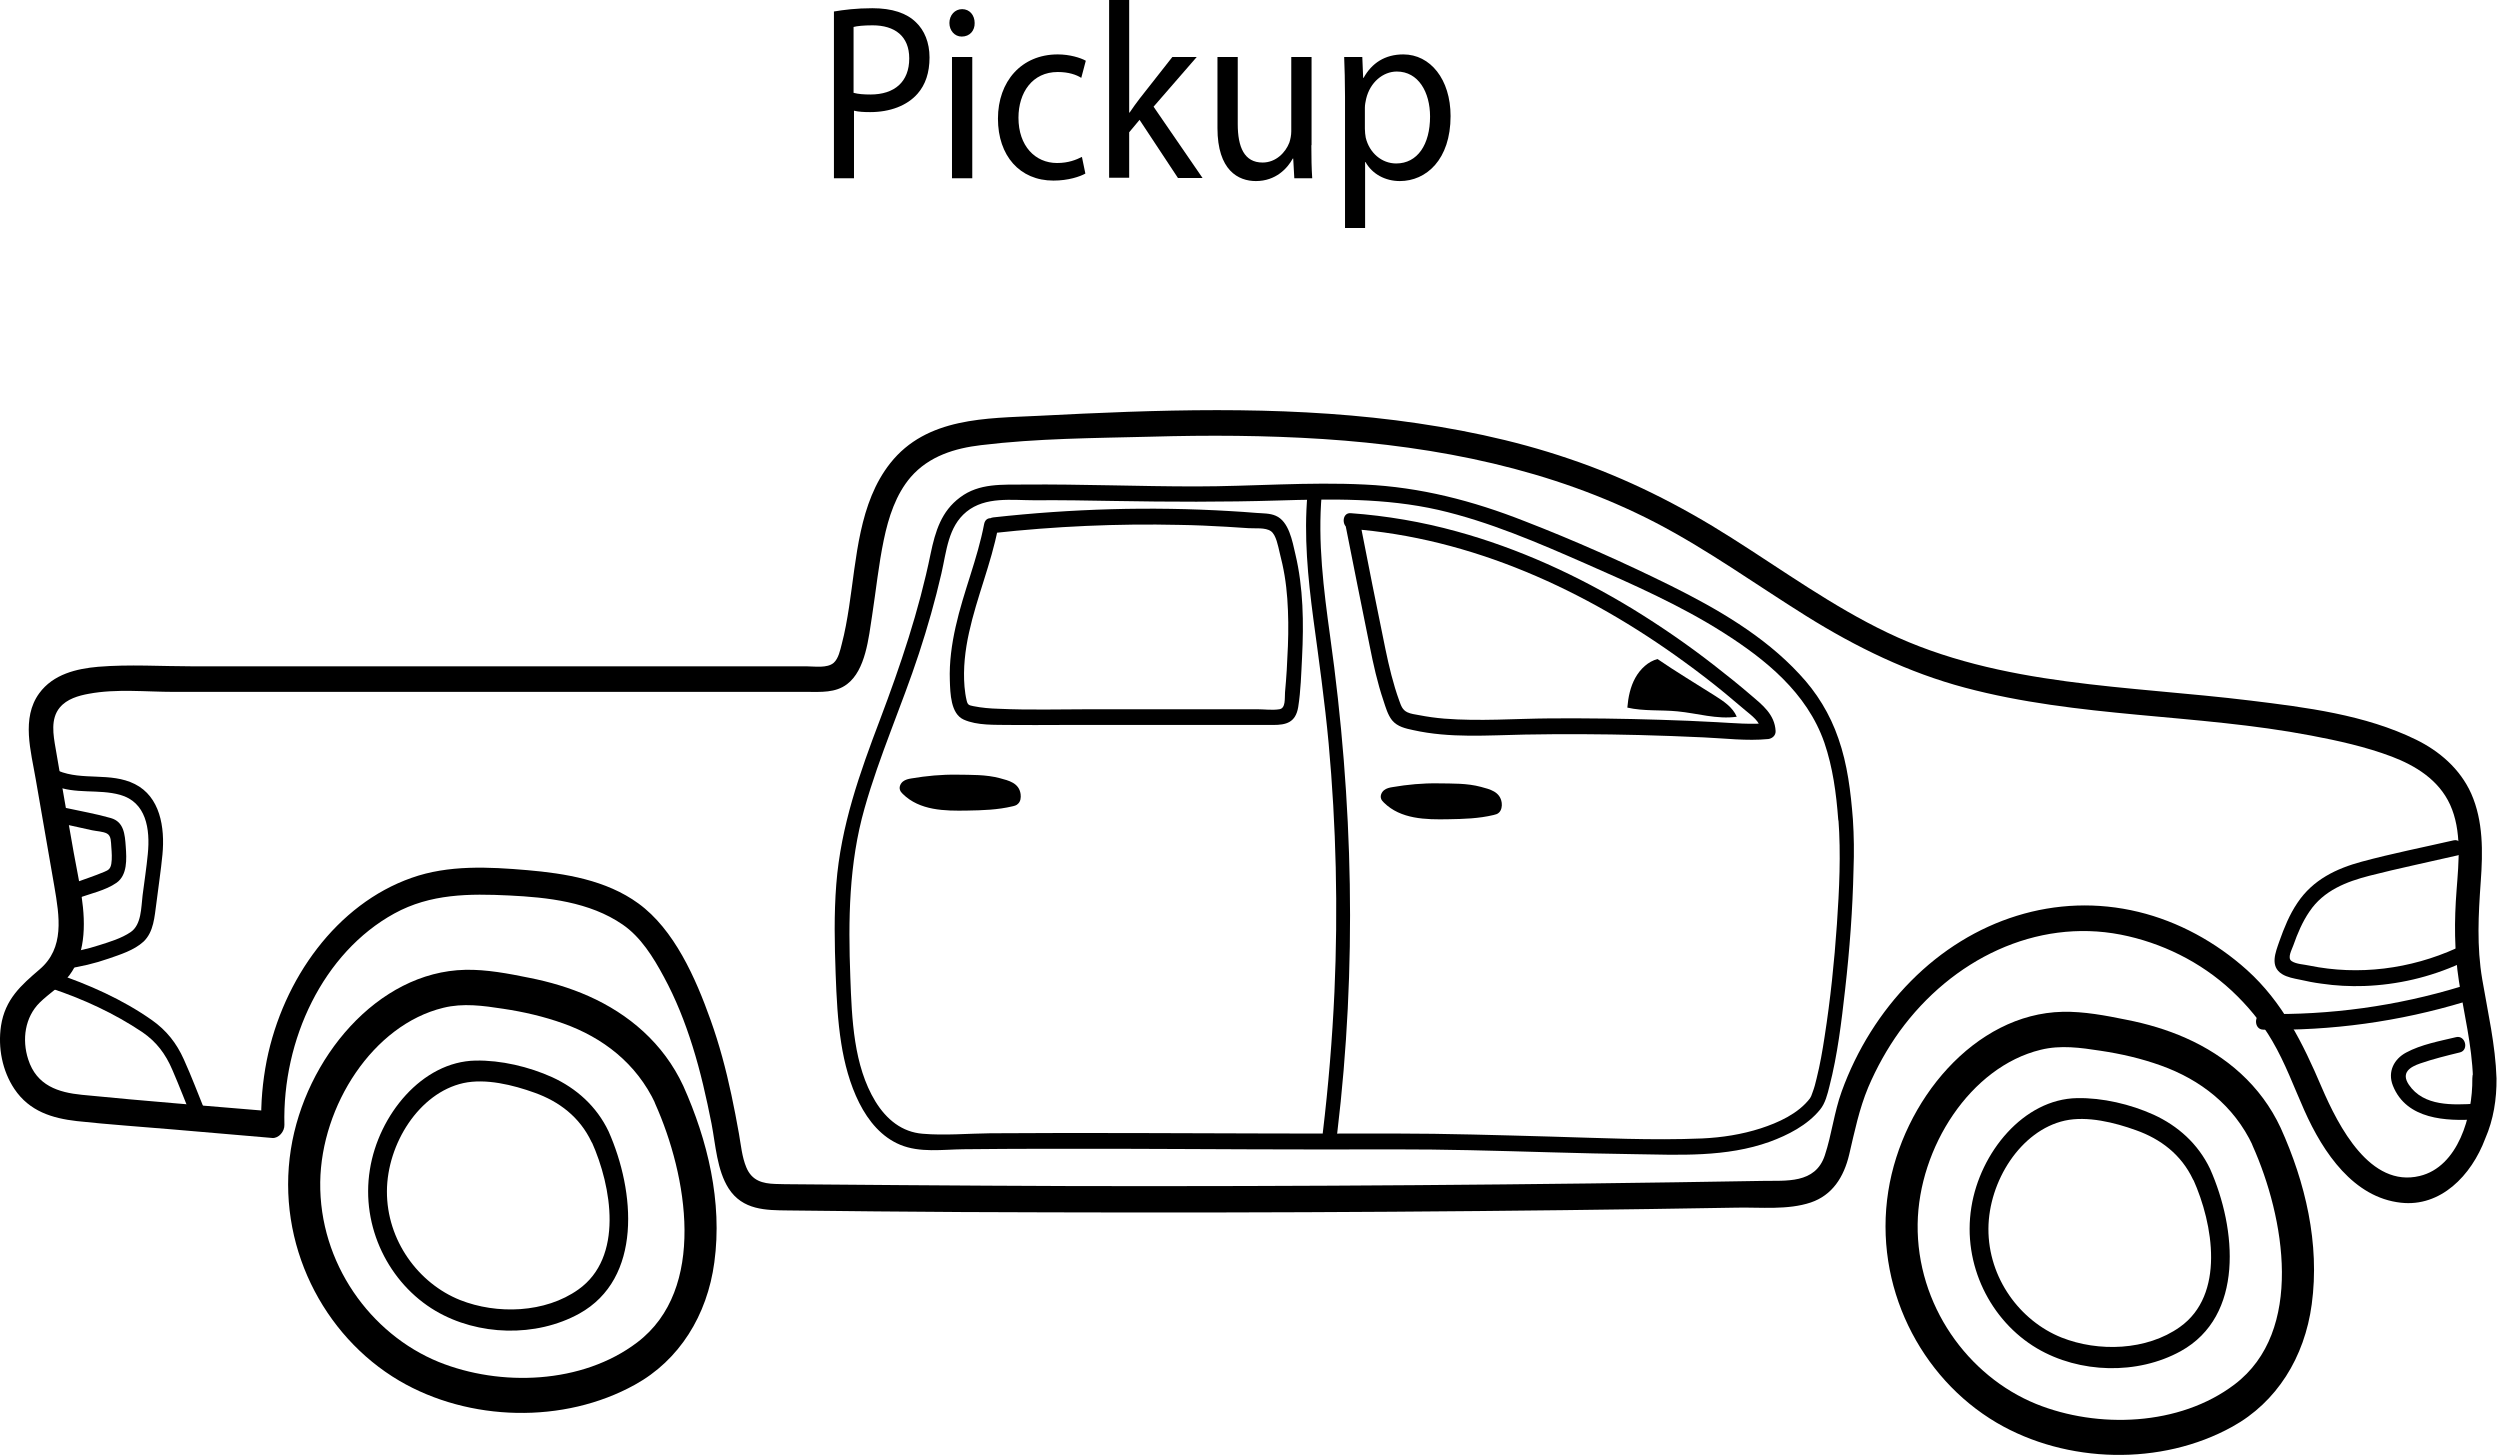 <svg width="122" height="71" viewBox="0 0 122 71" fill="none" xmlns="http://www.w3.org/2000/svg">
<path d="M121.83 52.626C121.777 50.989 121.408 49.41 121.134 47.796C120.86 46.182 120.945 44.637 121.061 43.012C121.166 41.57 121.187 40.071 120.597 38.731C120.049 37.507 119.028 36.648 117.911 36.099C115.415 34.874 112.519 34.52 109.822 34.188C106.831 33.821 103.818 33.65 100.838 33.249C97.857 32.849 94.855 32.196 92.096 30.868C89.441 29.598 87.008 27.835 84.512 26.256C81.995 24.654 79.361 23.326 76.57 22.387C73.821 21.449 70.977 20.877 68.112 20.51C62.319 19.778 56.463 19.995 50.66 20.293C48.163 20.419 45.225 20.35 43.444 22.605C41.917 24.539 41.801 27.229 41.433 29.632C41.338 30.239 41.233 30.846 41.075 31.441C41.001 31.727 40.917 32.139 40.685 32.345C40.369 32.62 39.748 32.517 39.368 32.517C37.694 32.517 36.019 32.517 34.334 32.517C31.016 32.517 27.709 32.517 24.391 32.517C21.073 32.517 17.766 32.517 14.448 32.517C12.773 32.517 11.098 32.517 9.413 32.517C7.886 32.517 6.316 32.413 4.789 32.539C3.746 32.631 2.598 32.894 1.914 33.833C1.029 35.046 1.514 36.671 1.745 38.033C2.051 39.773 2.346 41.513 2.651 43.252C2.904 44.729 3.157 46.263 1.935 47.304C1.029 48.082 0.25 48.758 0.049 50.062C-0.109 51.127 0.113 52.26 0.702 53.141C1.44 54.24 2.556 54.572 3.746 54.709C5.326 54.881 6.906 54.984 8.486 55.121C10.087 55.259 11.688 55.396 13.289 55.533C13.605 55.556 13.89 55.213 13.879 54.892C13.774 50.738 15.764 46.492 19.24 44.58C21.01 43.607 22.906 43.607 24.844 43.699C26.708 43.79 28.772 44.008 30.384 45.118C31.269 45.725 31.88 46.709 32.396 47.67C32.975 48.735 33.428 49.879 33.797 51.058C34.186 52.294 34.471 53.565 34.723 54.835C34.923 55.877 34.987 57.101 35.556 57.994C36.24 59.059 37.378 59.059 38.452 59.07C39.885 59.081 41.317 59.104 42.749 59.116C45.53 59.139 48.321 59.162 51.102 59.162C62.33 59.196 73.547 59.127 84.765 58.933C85.923 58.91 87.24 59.059 88.367 58.681C89.41 58.326 89.978 57.456 90.242 56.335C90.505 55.213 90.726 54.126 91.169 53.061C91.579 52.1 92.096 51.173 92.696 50.337C95.255 46.812 99.363 44.809 103.492 45.61C105.472 45.999 107.379 46.926 108.906 48.346C109.664 49.055 110.349 49.868 110.886 50.795C111.518 51.871 111.95 53.061 112.455 54.194C113.382 56.277 114.867 58.441 117.163 58.692C119.091 58.91 120.597 57.388 121.282 55.556C121.682 54.641 121.84 53.633 121.83 52.626C121.819 51.802 120.639 51.802 120.65 52.626C120.671 54.458 119.955 56.941 118.08 57.388C115.668 57.971 114.13 54.995 113.298 53.061C112.371 50.886 111.381 48.895 109.654 47.338C108.126 45.965 106.294 44.969 104.356 44.5C100.343 43.527 96.245 44.855 93.254 47.876C91.769 49.376 90.61 51.23 89.873 53.267C89.504 54.286 89.389 55.362 89.052 56.38C88.588 57.788 87.145 57.605 86.007 57.628C74.79 57.822 63.562 57.903 52.345 57.88C49.564 57.868 46.773 57.857 43.992 57.834C42.56 57.822 41.127 57.811 39.695 57.8C39.073 57.788 38.452 57.8 37.831 57.777C37.22 57.754 36.693 57.628 36.419 56.964C36.209 56.461 36.156 55.865 36.061 55.327C35.945 54.686 35.829 54.057 35.692 53.427C35.429 52.191 35.103 50.967 34.681 49.788C33.944 47.716 32.901 45.358 31.153 44.088C29.583 42.943 27.572 42.623 25.728 42.463C23.864 42.303 21.884 42.199 20.083 42.84C16.439 44.122 13.816 47.762 13.015 51.756C12.815 52.786 12.72 53.828 12.752 54.881C12.952 54.664 13.142 54.458 13.342 54.24C10.224 53.977 7.106 53.736 3.999 53.427C2.851 53.313 1.787 52.981 1.377 51.699C1.061 50.726 1.219 49.639 1.935 48.929C2.409 48.46 2.978 48.14 3.388 47.59C3.757 47.098 3.957 46.514 4.041 45.885C4.231 44.466 3.841 43.001 3.599 41.616C3.304 39.922 2.999 38.228 2.714 36.522C2.598 35.859 2.461 35.08 2.914 34.531C3.262 34.108 3.831 33.947 4.336 33.856C5.684 33.604 7.128 33.764 8.486 33.764C10.087 33.764 11.678 33.764 13.279 33.764C16.47 33.764 19.662 33.764 22.863 33.764C26.066 33.764 29.246 33.764 32.448 33.764C34.007 33.764 35.566 33.764 37.114 33.764C37.873 33.764 38.631 33.764 39.389 33.764C40.053 33.764 40.769 33.821 41.338 33.386C42.244 32.7 42.391 31.12 42.56 30.033C42.749 28.808 42.876 27.561 43.129 26.347C43.36 25.237 43.718 24.127 44.445 23.28C45.34 22.25 46.615 21.872 47.868 21.724C50.596 21.392 53.398 21.38 56.147 21.311C58.959 21.231 61.772 21.243 64.584 21.426C70.124 21.792 75.717 22.88 80.762 25.489C83.322 26.817 85.681 28.522 88.135 30.056C90.589 31.589 93.138 32.826 95.887 33.558C101.428 35.035 107.178 34.828 112.771 35.893C114.098 36.145 115.447 36.442 116.721 36.923C117.859 37.358 119.007 38.045 119.565 39.269C120.144 40.54 119.986 42.062 119.881 43.436C119.765 44.946 119.765 46.389 119.997 47.888C120.239 49.456 120.629 51.001 120.681 52.603C120.681 53.45 121.851 53.45 121.83 52.626Z" fill="black"/>
<path d="M33.344 52.992C32.375 50.909 30.679 49.479 28.72 48.609C27.793 48.197 26.813 47.911 25.823 47.716C24.812 47.51 23.738 47.304 22.706 47.327C18.408 47.419 14.89 51.665 14.195 56.083C13.468 60.695 15.754 65.182 19.483 67.379C22.895 69.382 27.519 69.497 30.984 67.574C33.144 66.384 34.513 64.198 34.86 61.599C35.261 58.647 34.534 55.648 33.344 52.992C32.901 51.997 31.532 52.867 31.974 53.862C33.533 57.342 34.523 62.916 31.09 65.514C28.404 67.551 24.412 67.677 21.41 66.464C18.071 65.102 15.575 61.634 15.627 57.685C15.68 53.954 18.198 50.017 21.631 49.181C22.6 48.941 23.58 49.078 24.549 49.227C25.549 49.376 26.54 49.605 27.498 49.948C29.415 50.635 31.058 51.882 31.985 53.862C32.438 54.847 33.807 53.977 33.344 52.992Z" fill="black"/>
<path d="M29.699 55.213C29.11 53.977 28.119 53.107 26.95 52.569C25.813 52.054 24.444 51.733 23.211 51.756C20.599 51.802 18.471 54.412 18.05 57.078C17.597 59.883 18.988 62.63 21.252 63.969C23.327 65.193 26.15 65.273 28.267 64.106C31.363 62.389 30.995 58.131 29.699 55.213C29.436 54.618 28.614 55.133 28.878 55.728C29.857 57.914 30.437 61.359 28.225 62.927C26.603 64.083 24.243 64.152 22.453 63.442C20.42 62.63 18.872 60.535 18.882 58.131C18.893 55.819 20.451 53.336 22.611 52.855C23.706 52.615 25.044 52.947 26.087 53.324C27.277 53.748 28.288 54.503 28.867 55.728C29.152 56.323 29.973 55.797 29.699 55.213Z" fill="black"/>
<path d="M111.297 55.041C110.328 52.958 108.632 51.528 106.673 50.658C105.746 50.246 104.766 49.959 103.776 49.765C102.765 49.559 101.691 49.353 100.659 49.376C96.361 49.467 92.843 53.714 92.148 58.132C91.421 62.744 93.707 67.231 97.436 69.428C100.848 71.431 105.472 71.546 108.937 69.623C111.097 68.433 112.466 66.246 112.813 63.648C113.214 60.684 112.498 57.697 111.297 55.041C110.854 54.045 109.485 54.915 109.928 55.911C111.486 59.391 112.476 64.965 109.043 67.563C106.357 69.6 102.365 69.726 99.363 68.513C96.024 67.151 93.528 63.683 93.581 59.734C93.633 56.003 96.151 52.065 99.584 51.23C100.553 50.989 101.533 51.127 102.502 51.276C103.503 51.425 104.493 51.653 105.451 51.997C107.368 52.684 109.011 53.931 109.938 55.911C110.401 56.895 111.76 56.026 111.297 55.041Z" fill="black"/>
<path d="M107.853 57.044C107.263 55.808 106.273 54.938 105.103 54.4C103.966 53.885 102.597 53.565 101.364 53.588C98.752 53.633 96.625 56.243 96.203 58.91C95.75 61.714 97.141 64.461 99.405 65.8C101.48 67.025 104.303 67.105 106.42 65.937C109.527 64.22 109.148 59.963 107.853 57.044C107.589 56.449 106.768 56.964 107.031 57.559C108.011 59.745 108.59 63.19 106.378 64.758C104.756 65.914 102.397 65.983 100.606 65.273C98.573 64.461 97.025 62.366 97.035 59.963C97.046 57.651 98.605 55.167 100.764 54.686C101.859 54.446 103.197 54.778 104.24 55.156C105.43 55.579 106.441 56.334 107.02 57.559C107.315 58.154 108.126 57.628 107.853 57.044Z" fill="black"/>
<path d="M2.63 38.331C3.673 38.777 4.8 38.491 5.864 38.789C7.127 39.144 7.338 40.437 7.212 41.684C7.149 42.348 7.043 43.023 6.959 43.687C6.885 44.294 6.906 45.118 6.38 45.484C5.927 45.793 5.347 45.965 4.842 46.125C4.252 46.32 3.641 46.446 3.03 46.537C2.577 46.606 2.777 47.338 3.22 47.281C3.926 47.178 4.621 47.018 5.305 46.778C5.864 46.583 6.538 46.377 7.001 45.954C7.507 45.473 7.538 44.74 7.633 44.065C7.728 43.275 7.854 42.486 7.928 41.696C8.054 40.368 7.812 38.88 6.58 38.262C5.39 37.667 4.031 38.113 2.83 37.61C2.388 37.404 2.209 38.148 2.63 38.331Z" fill="black"/>
<path d="M3.041 40.196C3.525 40.299 4.01 40.414 4.494 40.517C4.705 40.563 5.032 40.574 5.221 40.677C5.432 40.792 5.411 41.078 5.432 41.33C5.453 41.593 5.474 41.902 5.432 42.154C5.39 42.394 5.295 42.463 5.095 42.543C4.61 42.749 4.105 42.909 3.61 43.092C3.178 43.252 3.367 43.996 3.799 43.836C4.4 43.607 5.147 43.458 5.685 43.081C6.222 42.703 6.18 41.925 6.137 41.318C6.095 40.7 6.043 40.105 5.411 39.922C4.695 39.716 3.957 39.59 3.23 39.43C2.778 39.349 2.588 40.093 3.041 40.196Z" fill="black"/>
<path d="M10.024 54.263C9.676 53.404 9.35 52.535 8.971 51.699C8.613 50.898 8.118 50.28 7.422 49.788C5.979 48.769 4.315 48.037 2.683 47.487C2.251 47.338 2.061 48.082 2.493 48.231C4.041 48.746 5.569 49.444 6.949 50.371C7.633 50.841 8.076 51.424 8.413 52.214C8.76 53.015 9.076 53.84 9.403 54.652C9.592 55.11 10.203 54.709 10.024 54.263Z" fill="black"/>
<path d="M119.734 41.009C118.238 41.352 116.732 41.65 115.247 42.051C114.025 42.383 112.877 42.92 112.118 44.054C111.729 44.626 111.465 45.278 111.234 45.931C111.044 46.48 110.76 47.155 111.36 47.533C111.613 47.693 111.95 47.75 112.234 47.808C112.582 47.888 112.929 47.956 113.287 48.002C113.983 48.105 114.678 48.14 115.373 48.117C116.984 48.059 118.575 47.693 120.06 47.018C120.471 46.835 120.292 46.091 119.87 46.274C117.616 47.293 115.099 47.613 112.698 47.121C112.445 47.064 112.055 47.052 111.834 46.904C111.602 46.755 111.844 46.343 111.918 46.125C112.118 45.553 112.361 44.981 112.698 44.489C113.393 43.447 114.52 43.023 115.626 42.737C117.058 42.371 118.501 42.074 119.934 41.742C120.365 41.65 120.176 40.906 119.734 41.009Z" fill="black"/>
<path d="M120.102 48.14C116.953 49.101 113.698 49.547 110.433 49.479C109.98 49.467 109.98 50.234 110.433 50.246C113.761 50.314 117.09 49.856 120.292 48.884C120.724 48.746 120.534 48.002 120.102 48.14Z" fill="black"/>
<path d="M119.86 50.612C119.059 50.806 118.154 50.967 117.416 51.367C116.837 51.676 116.5 52.294 116.774 52.981C117.437 54.652 119.407 54.709 120.808 54.629C121.261 54.606 121.261 53.839 120.808 53.862C119.723 53.92 118.28 54.011 117.553 52.935C117.153 52.34 117.616 52.065 118.112 51.894C118.743 51.676 119.397 51.516 120.05 51.356C120.492 51.241 120.313 50.509 119.86 50.612Z" fill="black"/>
<path d="M90.421 39.979C90.316 38.64 90.157 37.301 89.715 36.042C89.304 34.84 88.651 33.787 87.809 32.894C86.06 31.006 83.775 29.701 81.552 28.591C79.214 27.435 76.823 26.37 74.4 25.432C71.873 24.436 69.303 23.772 66.606 23.646C63.857 23.509 61.098 23.738 58.349 23.738C55.568 23.738 52.787 23.623 50.007 23.646C48.922 23.658 47.784 23.566 46.847 24.276C45.941 24.951 45.646 25.913 45.414 27.023C44.846 29.804 43.94 32.482 42.95 35.103C41.959 37.713 41.033 40.3 40.811 43.149C40.696 44.614 40.727 46.079 40.78 47.533C40.822 48.666 40.875 49.799 41.054 50.921C41.349 52.809 42.139 55.121 43.929 55.865C44.898 56.266 46.004 56.094 47.015 56.083C48.342 56.071 49.669 56.06 50.997 56.06C55.473 56.048 59.95 56.094 64.415 56.094C66.849 56.094 69.271 56.071 71.704 56.129C74.379 56.186 77.065 56.289 79.741 56.323C81.953 56.358 84.238 56.483 86.366 55.717C87.24 55.396 88.198 54.915 88.82 54.148C89.073 53.84 89.178 53.405 89.273 53.027C89.673 51.482 89.863 49.868 90.042 48.288C90.263 46.343 90.41 44.386 90.452 42.428C90.484 41.604 90.474 40.792 90.421 39.979C90.389 39.487 89.673 39.487 89.715 39.979C89.841 41.684 89.757 43.413 89.641 45.107C89.515 46.938 89.325 48.769 89.041 50.589C88.936 51.276 88.82 51.951 88.651 52.626C88.599 52.855 88.535 53.096 88.451 53.313C88.42 53.393 88.42 53.393 88.388 53.485C88.367 53.542 88.293 53.645 88.335 53.588C87.756 54.355 86.766 54.789 85.923 55.064C84.996 55.362 84.038 55.511 83.069 55.556C80.604 55.659 78.129 55.533 75.664 55.465C73.137 55.396 70.598 55.316 68.06 55.316C63.825 55.327 59.581 55.304 55.347 55.293C53.008 55.282 50.66 55.293 48.321 55.304C47.226 55.316 46.109 55.419 45.025 55.327C44.024 55.247 43.266 54.641 42.718 53.748C41.654 51.997 41.57 49.73 41.496 47.693C41.391 44.901 41.422 42.142 42.191 39.441C42.918 36.866 44.013 34.428 44.846 31.887C45.267 30.605 45.635 29.312 45.941 27.984C46.194 26.885 46.267 25.706 47.163 24.974C48.09 24.219 49.385 24.413 50.48 24.413C51.797 24.402 53.103 24.425 54.42 24.448C57.063 24.493 59.707 24.505 62.351 24.425C64.974 24.345 67.607 24.299 70.187 24.882C72.673 25.455 75.053 26.485 77.402 27.515C79.688 28.522 81.984 29.529 84.112 30.88C86.123 32.162 88.177 33.787 89.031 36.248C89.441 37.45 89.61 38.72 89.705 39.99C89.747 40.471 90.453 40.471 90.421 39.979Z" fill="black"/>
<path d="M63.804 24.127C63.625 26.153 63.825 28.179 64.089 30.182C64.363 32.208 64.647 34.233 64.837 36.271C65.205 40.3 65.3 44.363 65.121 48.403C65.016 50.703 64.826 52.992 64.552 55.282C64.489 55.774 65.205 55.762 65.258 55.282C66.227 47.201 66.037 39.098 64.91 31.052C64.594 28.762 64.299 26.451 64.5 24.127C64.552 23.635 63.847 23.635 63.804 24.127Z" fill="black"/>
<path d="M48.026 25.569C47.7 27.286 47.015 28.877 46.636 30.582C46.446 31.429 46.32 32.322 46.352 33.203C46.373 33.844 46.394 34.828 47.026 35.115C47.679 35.412 48.563 35.366 49.259 35.378C50.101 35.389 50.944 35.378 51.786 35.378C53.525 35.378 55.262 35.378 56.99 35.378C58.707 35.378 60.413 35.378 62.13 35.378C62.762 35.378 63.225 35.263 63.352 34.508C63.478 33.718 63.499 32.871 63.541 32.07C63.625 30.399 63.604 28.682 63.215 27.046C63.067 26.405 62.899 25.443 62.256 25.169C61.972 25.043 61.624 25.054 61.319 25.031C60.887 24.997 60.444 24.962 60.013 24.94C56.158 24.711 52.303 24.825 48.469 25.249C48.016 25.294 48.016 26.061 48.469 26.015C51.481 25.684 54.515 25.546 57.548 25.615C58.317 25.626 59.086 25.661 59.855 25.706C60.213 25.729 60.571 25.752 60.929 25.775C61.234 25.798 61.751 25.729 62.024 25.924C62.277 26.107 62.372 26.656 62.446 26.965C62.541 27.332 62.625 27.709 62.688 28.087C62.814 28.843 62.856 29.598 62.867 30.365C62.878 31.143 62.835 31.921 62.793 32.7C62.772 33.066 62.741 33.421 62.709 33.787C62.688 34.073 62.751 34.565 62.435 34.611C62.088 34.668 61.698 34.611 61.34 34.611C60.95 34.611 60.56 34.611 60.171 34.611C59.423 34.611 58.664 34.611 57.917 34.611C56.358 34.611 54.809 34.611 53.251 34.611C51.744 34.611 50.228 34.657 48.732 34.588C48.321 34.577 47.91 34.542 47.51 34.462C47.3 34.416 47.226 34.416 47.173 34.188C47.12 33.97 47.089 33.741 47.068 33.512C46.994 32.62 47.099 31.727 47.289 30.868C47.668 29.14 48.363 27.515 48.7 25.787C48.806 25.283 48.121 25.077 48.026 25.569Z" fill="black"/>
<path d="M65.658 25.615C66.048 27.584 66.438 29.541 66.838 31.509C67.017 32.413 67.217 33.318 67.512 34.188C67.617 34.508 67.723 34.886 67.933 35.149C68.197 35.469 68.597 35.55 68.966 35.63C70.756 36.03 72.599 35.882 74.411 35.847C76.275 35.813 78.15 35.824 80.014 35.87C81.057 35.893 82.089 35.939 83.132 35.984C84.175 36.03 85.239 36.168 86.292 36.065C86.471 36.042 86.66 35.904 86.65 35.675C86.608 34.863 85.997 34.394 85.46 33.936C84.859 33.421 84.249 32.929 83.627 32.448C82.363 31.464 81.047 30.559 79.688 29.724C76.981 28.076 74.095 26.759 71.093 25.935C69.397 25.466 67.659 25.169 65.911 25.043C65.458 25.008 65.458 25.775 65.911 25.809C71.788 26.244 77.371 28.774 82.226 32.322C82.89 32.803 83.543 33.306 84.185 33.833C84.512 34.107 84.838 34.382 85.165 34.657C85.46 34.909 85.923 35.218 85.944 35.675C86.06 35.55 86.176 35.424 86.302 35.286C85.46 35.367 84.607 35.286 83.764 35.241C82.858 35.195 81.952 35.149 81.036 35.126C79.246 35.069 77.455 35.046 75.664 35.057C73.937 35.069 72.199 35.206 70.482 35.069C70.061 35.035 69.65 34.977 69.239 34.897C69.06 34.863 68.85 34.84 68.681 34.76C68.439 34.645 68.376 34.451 68.281 34.188C67.986 33.375 67.786 32.528 67.607 31.67C67.175 29.587 66.764 27.492 66.353 25.398C66.237 24.928 65.563 25.134 65.658 25.615Z" fill="black"/>
<path d="M49.806 38.754C49.733 38.205 49.217 38.09 48.795 37.976C48.111 37.793 47.405 37.816 46.699 37.804C45.951 37.793 45.214 37.862 44.477 37.987C44.329 38.01 44.182 38.045 44.066 38.136C43.95 38.228 43.866 38.4 43.919 38.548C43.94 38.628 44.003 38.686 44.055 38.743C44.877 39.556 46.099 39.578 47.205 39.556C47.942 39.544 48.69 39.521 49.406 39.349C49.501 39.327 49.606 39.304 49.68 39.224C49.806 39.109 49.827 38.926 49.806 38.754Z" fill="black"/>
<path d="M73.284 39.178C73.21 38.628 72.694 38.514 72.273 38.4C71.588 38.216 70.882 38.239 70.177 38.228C69.429 38.216 68.692 38.285 67.954 38.411C67.807 38.434 67.659 38.468 67.544 38.56C67.428 38.651 67.344 38.823 67.396 38.972C67.417 39.052 67.48 39.109 67.533 39.166C68.355 39.979 69.576 40.002 70.682 39.979C71.42 39.968 72.168 39.945 72.884 39.773C72.979 39.75 73.084 39.727 73.158 39.647C73.273 39.533 73.305 39.338 73.284 39.178Z" fill="black"/>
<path d="M83.701 33.959C82.89 33.444 81.679 32.711 80.889 32.162C80.436 32.276 80.046 32.642 79.804 33.077C79.561 33.512 79.456 34.027 79.414 34.531C80.215 34.714 81.047 34.634 81.858 34.714C82.827 34.806 83.785 35.115 84.754 34.977C84.554 34.508 84.112 34.222 83.701 33.959Z" fill="black"/>
<path d="M40.696 0.561C41.169 0.481 41.791 0.401 42.57 0.401C43.539 0.401 44.245 0.641 44.698 1.087C45.109 1.476 45.361 2.072 45.361 2.804C45.361 3.548 45.161 4.132 44.782 4.567C44.266 5.162 43.423 5.471 42.465 5.471C42.17 5.471 41.907 5.459 41.675 5.402V8.699H40.696V0.561ZM41.664 4.532C41.875 4.59 42.149 4.612 42.475 4.612C43.655 4.612 44.371 3.994 44.371 2.85C44.371 1.763 43.666 1.236 42.581 1.236C42.149 1.236 41.822 1.27 41.654 1.316V4.532H41.664Z" fill="black"/>
<path d="M47.563 1.122C47.573 1.488 47.331 1.785 46.931 1.785C46.583 1.785 46.331 1.488 46.331 1.122C46.331 0.744 46.594 0.446 46.952 0.446C47.321 0.446 47.563 0.744 47.563 1.122ZM46.457 8.699V2.781H47.447V8.699H46.457Z" fill="black"/>
<path d="M52.966 8.47C52.703 8.618 52.134 8.813 51.407 8.813C49.764 8.813 48.7 7.6 48.7 5.791C48.7 3.971 49.848 2.655 51.618 2.655C52.197 2.655 52.724 2.816 52.987 2.964L52.766 3.8C52.534 3.651 52.155 3.514 51.618 3.514C50.375 3.514 49.701 4.521 49.701 5.746C49.701 7.119 50.512 7.955 51.586 7.955C52.145 7.955 52.524 7.794 52.798 7.657L52.966 8.47Z" fill="black"/>
<path d="M55.104 5.494H55.125C55.262 5.288 55.452 5.024 55.61 4.818L57.211 2.781H58.401L56.294 5.207L58.685 8.687H57.485L55.61 5.848L55.104 6.455V8.675H54.125V-0H55.104V5.494Z" fill="black"/>
<path d="M63.994 7.085C63.994 7.691 64.004 8.229 64.036 8.698H63.162L63.109 7.737H63.088C62.825 8.218 62.256 8.836 61.287 8.836C60.434 8.836 59.412 8.321 59.412 6.249V2.781H60.402V6.055C60.402 7.176 60.718 7.932 61.614 7.932C62.277 7.932 62.74 7.428 62.92 6.959C62.972 6.798 63.014 6.604 63.014 6.409V2.781H64.004V7.085H63.994Z" fill="black"/>
<path d="M65.637 4.715C65.637 3.96 65.616 3.342 65.595 2.781H66.48L66.522 3.8H66.543C66.943 3.079 67.586 2.655 68.481 2.655C69.797 2.655 70.788 3.868 70.788 5.665C70.788 7.794 69.597 8.836 68.312 8.836C67.596 8.836 66.964 8.492 66.638 7.909H66.617V11.125H65.637V4.715ZM66.606 6.283C66.606 6.444 66.627 6.592 66.648 6.718C66.827 7.462 67.428 7.977 68.133 7.977C69.176 7.977 69.787 7.05 69.787 5.688C69.787 4.498 69.218 3.491 68.165 3.491C67.491 3.491 66.859 4.017 66.669 4.818C66.638 4.956 66.606 5.116 66.606 5.253V6.283Z" fill="black"/>
</svg>
